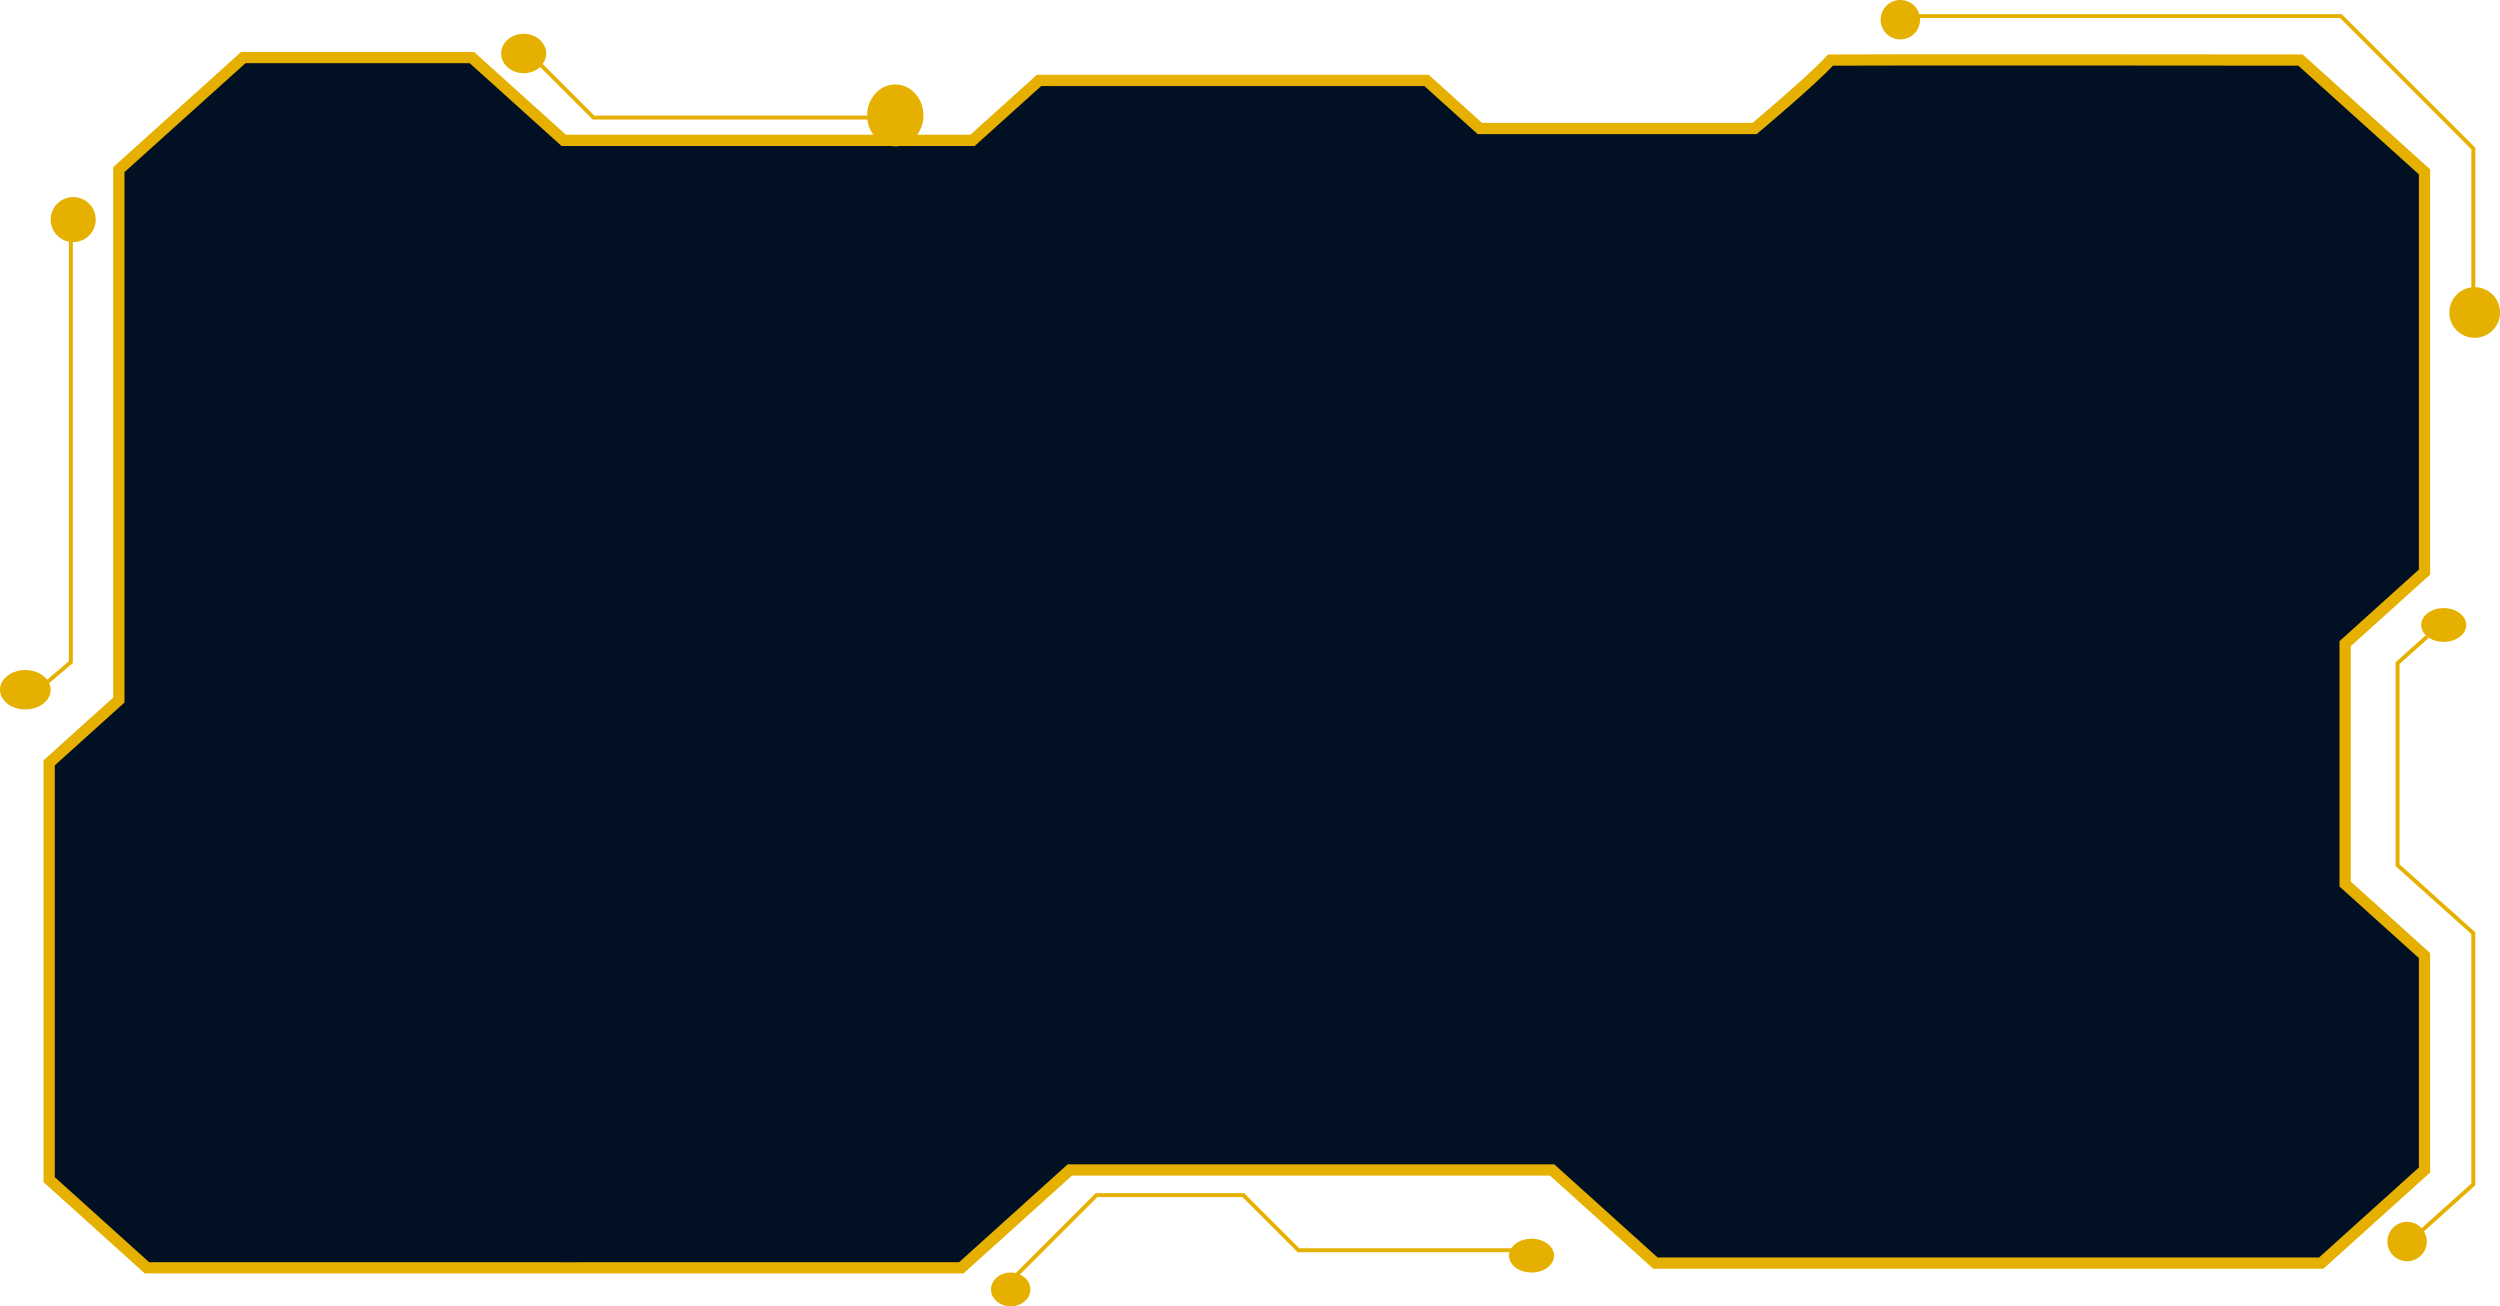 
<svg xmlns="http://www.w3.org/2000/svg" width="444" height="232" viewBox="0 0 444 232">
  <g id="Group_22785" data-name="Group 22785" transform="translate(-442 -220)">
    <g id="Group_22436" data-name="Group 22436" transform="translate(17543.334 -4344)">
      <g id="Group_22432" data-name="Group 22432" transform="translate(-17101 4564.084)">
        <g id="Group_14959" data-name="Group 14959" transform="translate(-0.334 -0.084)">
          <g id="Group_14954" data-name="Group 14954" transform="translate(0 10.226)">
            <path id="Path_31688" data-name="Path 31688" d="M5612.27,1806.245l22.1-19.9h40.6l16.306,14.7h72.611l11.8-10.639h68.832l9.465,8.533h48.792s10.271-8.6,13.48-12.153c6.543-.079,83.473,0,83.473,0l22.027,19.857v71.074l-14.1,12.712v42.69l14.1,12.712v38.075l-18.347,16.539H5885.168l-18.346-16.539h-85.657l-19.277,17.377s-137.741.023-144.627,0c-17.227-15.53-17.365-15.655-17.365-15.655V1911.6l12.374-11.155Z" transform="translate(-5591.163 -1786.345)" fill="#011022" stroke="#e5b000" stroke-width="2"/>
            <g id="Group_14953" data-name="Group 14953" transform="translate(0 24.774)">
              <path id="Path_31689" data-name="Path 31689" d="M5116.342,1804.6v76.055l-7.678,6.5" transform="translate(-5103.758 -1798.057)" fill="none" stroke="#e5b000" stroke-width="0.7"/>
              <circle id="Ellipse_1846" data-name="Ellipse 1846" cx="4" cy="4" r="4" transform="translate(9 0)" fill="#e5b000"/>
              <ellipse id="Ellipse_1847" data-name="Ellipse 1847" cx="4.5" cy="3.5" rx="4.5" ry="3.5" transform="translate(0 84)" fill="#e5b000"/>
            </g>
          </g>
          <g id="Group_14955" data-name="Group 14955" transform="translate(89 6)">
            <path id="Path_31690" data-name="Path 31690" d="M5226.046,1784.973l10.892,10.892h54.215" transform="translate(-5220.546 -1780.989)" fill="none" stroke="#e5b000" stroke-width="0.7"/>
            <ellipse id="Ellipse_1848" data-name="Ellipse 1848" cx="4" cy="3.5" rx="4" ry="3.5" transform="translate(0.001 0)" fill="#e5b000"/>
            <ellipse id="Ellipse_1849" data-name="Ellipse 1849" cx="5" cy="5.5" rx="5" ry="5.5" transform="translate(65.001 9)" fill="#e5b000"/>
          </g>
          <g id="Group_14956" data-name="Group 14956" transform="translate(334 0)">
            <path id="Path_31691" data-name="Path 31691" d="M5367.7,1782.907h76.632l23.518,23.517v30.356" transform="translate(-5362.585 -1780.046)" fill="none" stroke="#e5b000" stroke-width="0.7"/>
            <circle id="Ellipse_1850" data-name="Ellipse 1850" cx="3.5" cy="3.5" r="3.5" transform="translate(0 0)" fill="#e5b000"/>
            <circle id="Ellipse_1851" data-name="Ellipse 1851" cx="4.5" cy="4.5" r="4.5" transform="translate(101 51)" fill="#e5b000"/>
          </g>
          <g id="Group_14958" data-name="Group 14958" transform="translate(424.001 107.736)">
            <path id="Path_31692" data-name="Path 31692" d="M5426.051,1852.163l-5.276,4.733v35.9l13.441,12.058v44.633l-10.36,9.294" transform="translate(-5418.962 -1846.862)" fill="none" stroke="#e5b000" stroke-width="0.7"/>
            <ellipse id="Ellipse_1852" data-name="Ellipse 1852" cx="4" cy="3" rx="4" ry="3" transform="translate(5.999 0.263)" fill="#e5b000"/>
            <circle id="Ellipse_1853" data-name="Ellipse 1853" cx="3.5" cy="3.5" r="3.5" transform="translate(-0.001 109.263)" fill="#e5b000"/>
          </g>
          <g id="Group_14957" data-name="Group 14957" transform="translate(176.001 212.251)">
            <path id="Path_31693" data-name="Path 31693" d="M5276.56,1931.964l14.3-14.3h26.077l9.786,9.785H5369.3" transform="translate(-5272.118 -1917.661)" fill="none" stroke="#e5b000" stroke-width="0.7"/>
            <ellipse id="Ellipse_1854" data-name="Ellipse 1854" cx="3.5" cy="3" rx="3.5" ry="3" transform="translate(0 13.749)" fill="#e5b000"/>
            <ellipse id="Ellipse_1855" data-name="Ellipse 1855" cx="4" cy="3" rx="4" ry="3" transform="translate(92 7.749)" fill="#e5b000"/>
          </g>
        </g>
      </g>
    </g>
  </g>
</svg>
